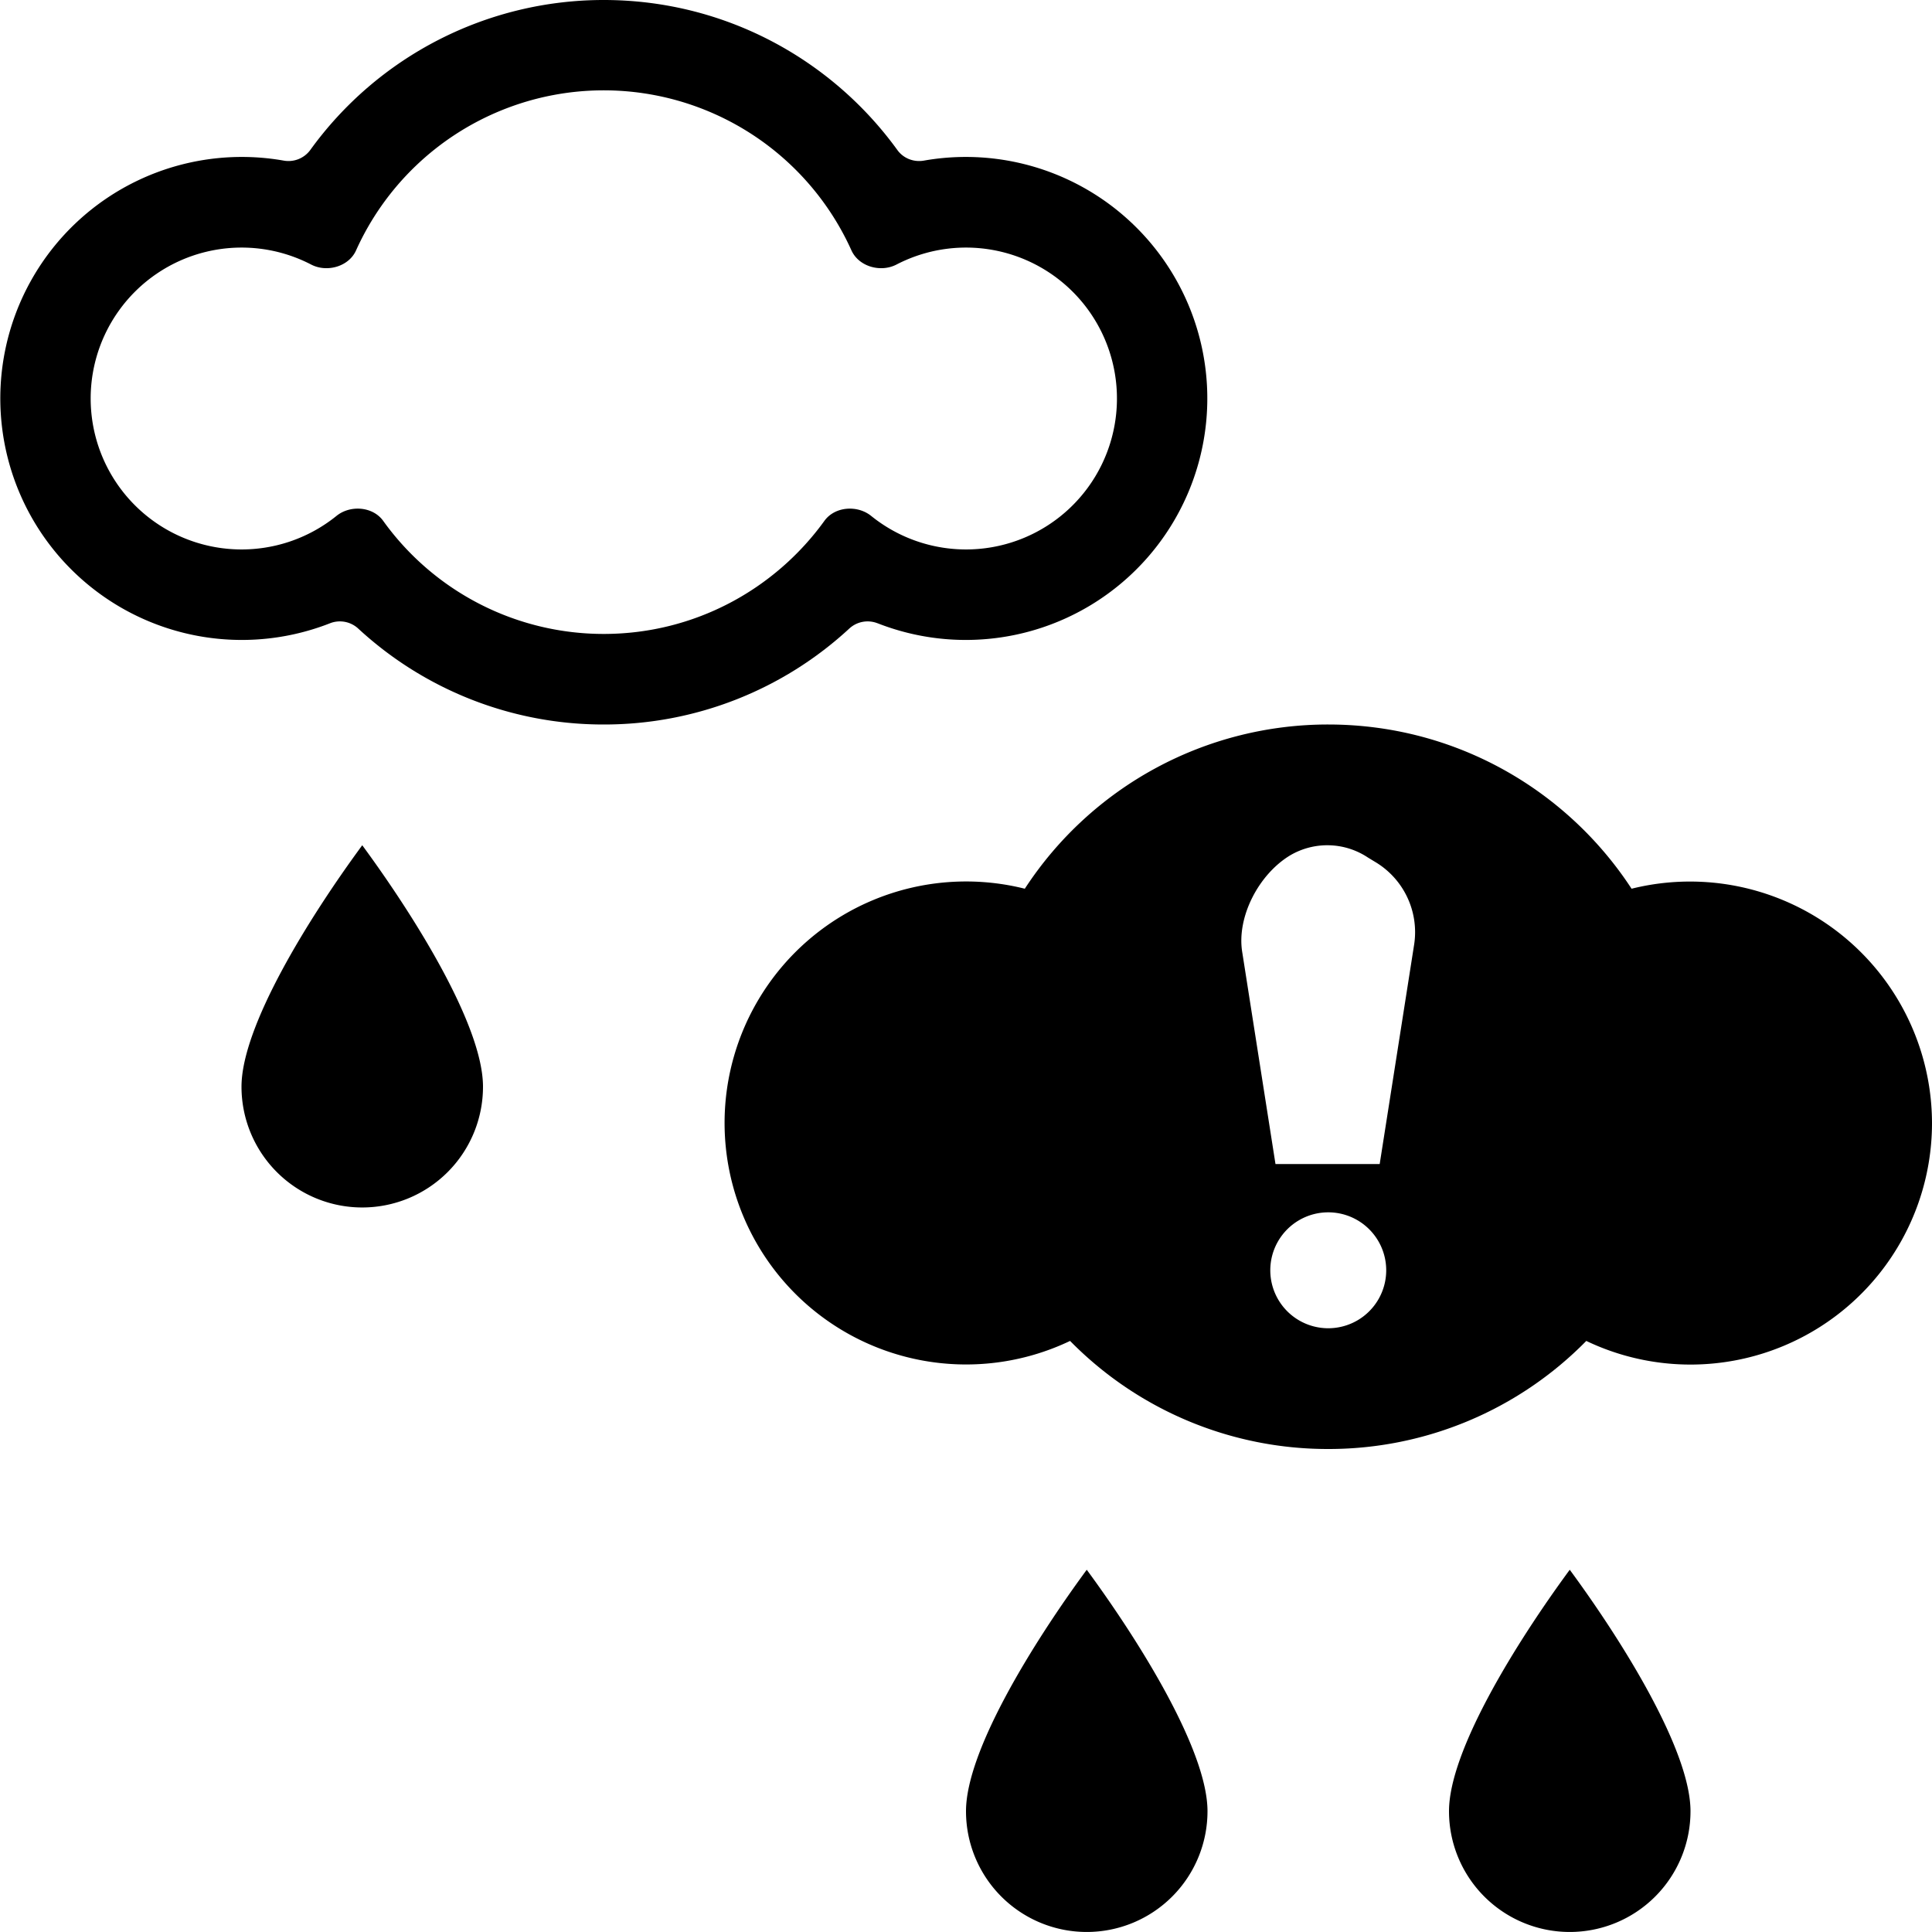<svg xmlns="http://www.w3.org/2000/svg" width="16" height="16" fill="currentColor" class="qi-1035" viewBox="0 0 16 16">
  <path d="M8.293 15.707A1 1 0 0 1 8 15c0-.5.555-1.395 1-2 .445.605 1 1.5 1 2a1 1 0 0 1-1.707.707zm-6-6A1 1 0 0 1 2 9c0-.5.555-1.395 1-2 .445.605 1 1.5 1 2a1 1 0 0 1-1.707.707zm10 6A1 1 0 0 1 12 15c0-.5.555-1.395 1-2 .445.605 1 1.5 1 2a1 1 0 0 1-1.707.707zM7.268 5.162a.224.224 0 0 0-.233.042A2.99 2.99 0 0 1 5 6a2.99 2.99 0 0 1-2.035-.796.224.224 0 0 0-.233-.042 2 2 0 1 1-.383-3.832.224.224 0 0 0 .22-.087A2.996 2.996 0 0 1 5 0c1 0 1.887.49 2.432 1.243.05.069.136.102.22.087a2 2 0 1 1-.383 3.832zM5 5.25c.752 0 1.418-.37 1.827-.936.086-.12.273-.134.388-.041a1.25 1.25 0 1 0 .209-2.082c-.132.068-.312.017-.373-.118a2.25 2.25 0 0 0-4.102 0c-.06.135-.241.186-.372.118a1.25 1.25 0 1 0 .209 2.082c.114-.093.301-.079.387.04A2.247 2.247 0 0 0 5 5.25zm8.137 5.855A2.99 2.99 0 0 1 11 12a2.99 2.99 0 0 1-2.138-.895 2 2 0 1 1-.375-3.745A2.997 2.997 0 0 1 11 6c1.052 0 1.977.541 2.512 1.36A2.004 2.004 0 0 1 16 9.3a2 2 0 0 1-2.863 1.805zm-2.85-3.224.276 1.759h.863l.286-1.822a.677.677 0 0 0-.327-.682l-.056-.034a.607.607 0 0 0-.645-.018c-.26.157-.442.508-.397.797zm1.193 2.639a.48.48 0 1 0-.96 0 .48.48 0 0 0 .96 0z"/>
</svg>